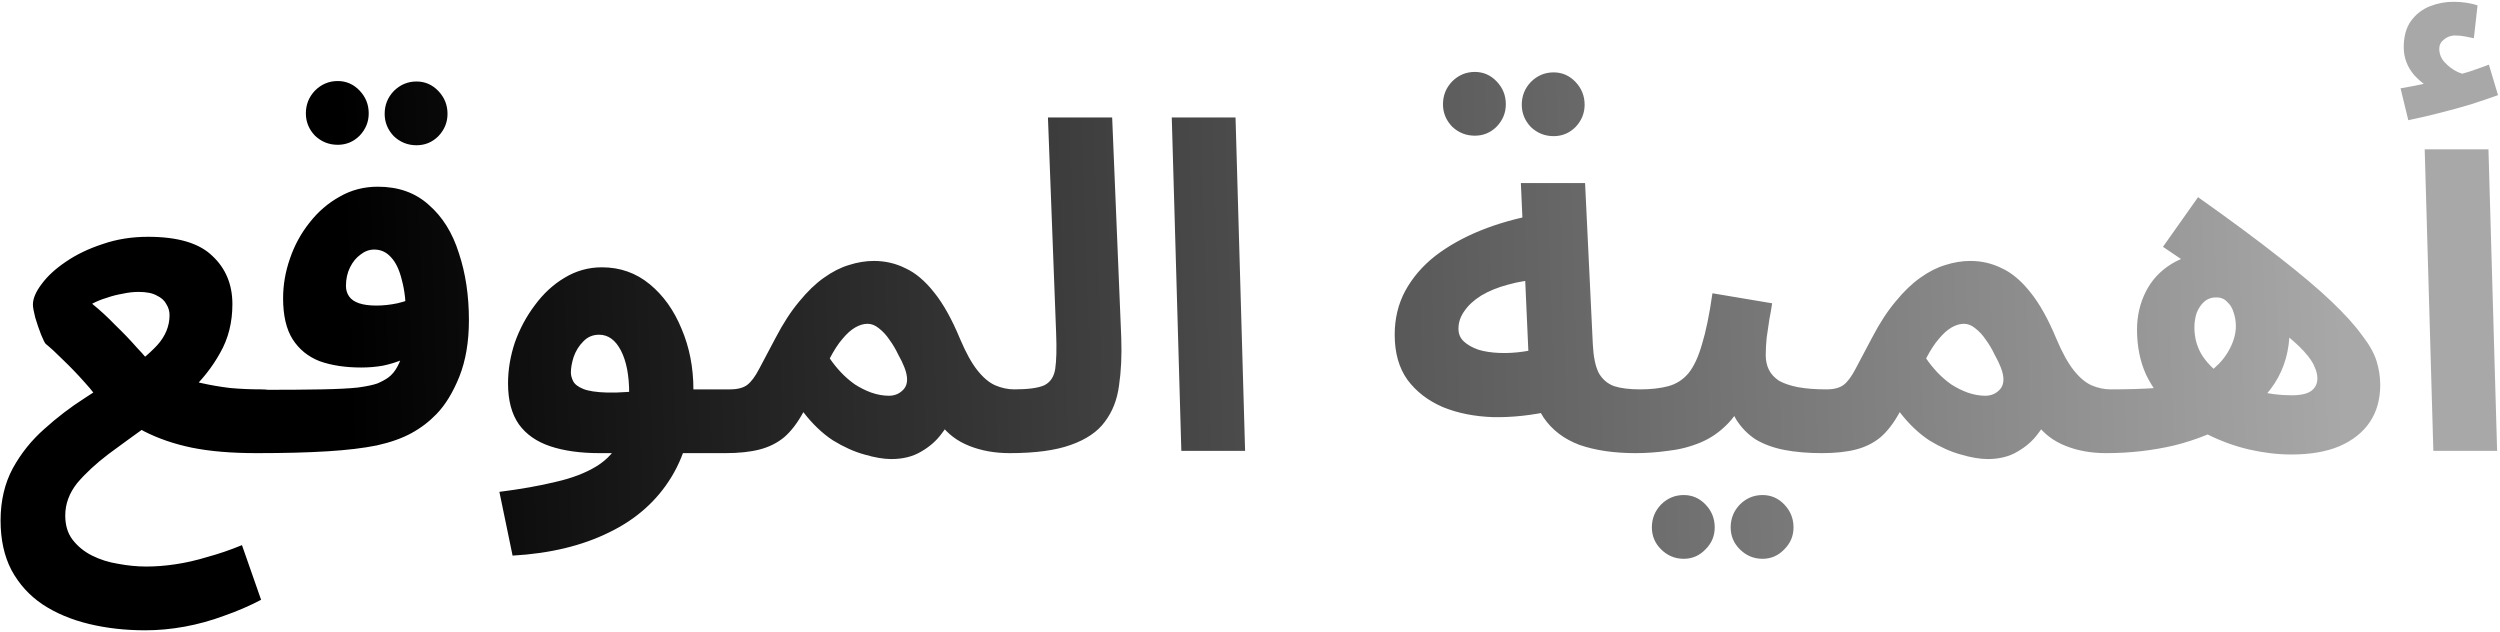 <svg width="1048" height="265" viewBox="0 0 1048 265" fill="none" xmlns="http://www.w3.org/2000/svg">
<path d="M60.956 264.224C52.555 264.224 44.663 263.333 37.281 261.551C29.898 259.769 23.407 257.033 17.807 253.341C12.334 249.65 8.006 244.877 4.824 239.022C1.769 233.167 0.242 226.23 0.242 218.211C0.242 209.938 1.96 202.619 5.397 196.255C8.833 190.018 13.225 184.545 18.57 179.836C23.916 174.999 29.58 170.671 35.563 166.853C41.672 162.907 47.4 159.152 52.746 155.588C58.092 152.024 62.483 148.397 65.919 144.706C69.356 140.887 71.074 136.687 71.074 132.105C71.074 130.45 70.629 128.923 69.738 127.522C68.974 125.995 67.638 124.786 65.729 123.895C63.947 122.877 61.401 122.368 58.092 122.368C55.928 122.368 53.7 122.622 51.409 123.131C49.118 123.513 46.891 124.086 44.727 124.85C42.563 125.486 40.527 126.313 38.617 127.332C41.927 130.004 45.172 132.996 48.355 136.305C51.664 139.487 54.655 142.605 57.328 145.66C60.128 148.588 62.292 151.133 63.819 153.297C66.747 154.825 69.929 156.225 73.365 157.498C76.802 158.643 80.43 159.661 84.248 160.552C88.194 161.443 92.267 162.143 96.467 162.652C100.668 163.034 104.995 163.225 109.45 163.225C114.287 163.225 117.724 164.498 119.76 167.044C121.797 169.462 122.815 172.517 122.815 176.208C122.815 180.154 121.478 183.463 118.805 186.136C116.132 188.682 112.378 189.955 107.541 189.955C96.977 189.955 87.939 189.191 80.43 187.664C73.047 186.136 66.365 183.845 60.383 180.79C54.528 177.608 48.482 173.726 42.245 169.144C40.718 166.471 38.49 163.543 35.563 160.361C32.635 157.052 29.644 153.934 26.589 151.006C23.662 148.079 21.18 145.788 19.143 144.133C18.761 143.751 18.125 142.478 17.234 140.314C16.343 138.023 15.515 135.605 14.752 133.059C14.115 130.514 13.797 128.732 13.797 127.713C13.797 125.168 15.006 122.304 17.425 119.122C19.843 115.812 23.216 112.694 27.544 109.767C31.999 106.712 37.154 104.23 43.009 102.321C48.864 100.284 55.228 99.266 62.101 99.266C74.575 99.266 83.548 101.939 89.021 107.285C94.622 112.503 97.422 119.249 97.422 127.522C97.422 135.159 95.704 141.969 92.267 147.951C88.958 153.934 84.63 159.407 79.284 164.371C73.938 169.335 68.274 173.917 62.292 178.117C56.437 182.318 50.837 186.391 45.491 190.336C40.145 194.41 35.754 198.483 32.317 202.556C29.008 206.756 27.353 211.274 27.353 216.111C27.353 220.184 28.371 223.557 30.408 226.23C32.571 229.03 35.308 231.258 38.617 232.913C41.927 234.567 45.554 235.713 49.5 236.349C53.573 237.113 57.519 237.495 61.337 237.495C65.283 237.495 69.356 237.176 73.556 236.54C77.884 235.904 82.339 234.885 86.921 233.485C91.631 232.212 96.467 230.558 101.431 228.521L109.45 251.432C104.613 253.978 99.459 256.205 93.985 258.114C88.512 260.151 82.975 261.678 77.375 262.697C71.775 263.715 66.301 264.224 60.956 264.224ZM107.601 189.955L109.51 163.416C120.074 163.416 128.539 163.353 134.903 163.225C141.394 163.098 146.422 162.843 149.986 162.462C153.677 161.952 156.413 161.38 158.195 160.743C159.977 159.98 161.505 159.152 162.778 158.261C164.305 157.116 165.578 155.588 166.596 153.679C167.742 151.643 168.633 148.97 169.269 145.66C169.905 142.351 170.224 138.214 170.224 133.25C170.224 127.013 169.651 121.795 168.505 117.594C167.487 113.267 165.96 110.021 163.923 107.857C162.014 105.693 159.659 104.612 156.859 104.612C154.822 104.612 152.913 105.312 151.131 106.712C149.349 107.985 147.886 109.767 146.74 112.058C145.594 114.349 145.022 116.958 145.022 119.886C145.022 121.54 145.467 123.004 146.358 124.277C147.249 125.55 148.649 126.504 150.558 127.141C152.468 127.777 154.886 128.095 157.814 128.095C160.614 128.095 163.541 127.777 166.596 127.141C169.778 126.377 172.706 125.359 175.379 124.086L176.142 146.806C174.106 148.206 171.751 149.479 169.078 150.624C166.405 151.77 163.541 152.661 160.487 153.297C157.559 153.806 154.568 154.061 151.513 154.061C144.767 154.061 138.912 153.17 133.948 151.388C129.111 149.479 125.357 146.424 122.684 142.224C120.011 138.023 118.674 132.296 118.674 125.04C118.674 119.44 119.629 113.903 121.538 108.43C123.447 102.83 126.184 97.802 129.748 93.347C133.312 88.765 137.512 85.137 142.349 82.464C147.185 79.664 152.531 78.264 158.386 78.264C167.042 78.264 174.169 80.81 179.77 85.901C185.498 90.865 189.698 97.611 192.371 106.139C195.171 114.54 196.571 123.895 196.571 134.205C196.571 143.242 195.235 151.133 192.562 157.879C189.889 164.498 186.707 169.717 183.016 173.535C179.961 176.717 176.461 179.39 172.515 181.554C168.569 183.718 163.732 185.436 158.005 186.709C152.404 187.854 145.467 188.682 137.194 189.191C129.048 189.7 119.183 189.955 107.601 189.955ZM174.615 60.89C170.924 60.89 167.742 59.617 165.069 57.072C162.523 54.399 161.25 51.28 161.25 47.716C161.25 44.025 162.523 40.843 165.069 38.17C167.742 35.497 170.924 34.161 174.615 34.161C178.179 34.161 181.234 35.497 183.779 38.17C186.325 40.843 187.598 44.025 187.598 47.716C187.598 51.28 186.325 54.399 183.779 57.072C181.234 59.617 178.179 60.89 174.615 60.89ZM141.585 60.699C137.894 60.699 134.712 59.426 132.039 56.881C129.493 54.208 128.22 51.089 128.22 47.525C128.22 43.834 129.493 40.652 132.039 37.979C134.712 35.306 137.894 33.97 141.585 33.97C145.149 33.97 148.204 35.306 150.749 37.979C153.295 40.652 154.568 43.834 154.568 47.525C154.568 51.089 153.295 54.208 150.749 56.881C148.204 59.426 145.149 60.699 141.585 60.699ZM214.877 232.913L209.341 206.183C218.378 205.038 226.269 203.638 233.015 201.983C239.761 200.455 245.425 198.292 250.007 195.491C254.59 192.691 258.026 188.873 260.317 184.036C262.608 179.072 263.754 172.708 263.754 164.944C263.754 157.434 262.608 151.452 260.317 146.997C258.026 142.542 254.972 140.314 251.153 140.314C248.48 140.314 246.253 141.269 244.471 143.178C242.689 144.96 241.352 147.124 240.461 149.67C239.698 152.088 239.316 154.252 239.316 156.161C239.316 157.307 239.634 158.516 240.27 159.789C240.907 161.061 242.307 162.143 244.471 163.034C246.635 163.925 250.007 164.434 254.59 164.562C259.299 164.689 265.663 164.244 273.682 163.225H305.757C310.594 163.225 314.031 164.498 316.067 167.044C318.231 169.462 319.313 172.517 319.313 176.208C319.313 180.154 317.976 183.463 315.304 186.136C312.631 188.682 308.812 189.955 303.848 189.955H251.344C243.325 189.955 236.452 189 230.724 187.091C224.996 185.182 220.605 182.127 217.55 177.926C214.496 173.599 212.968 167.871 212.968 160.743C212.968 155.016 213.923 149.288 215.832 143.56C217.869 137.832 220.669 132.614 224.233 127.904C227.797 123.068 231.933 119.249 236.643 116.449C241.48 113.521 246.698 112.058 252.299 112.058C259.936 112.058 266.618 114.412 272.346 119.122C278.073 123.831 282.528 130.068 285.71 137.832C289.02 145.597 290.674 154.061 290.674 163.225C290.674 177.608 287.62 189.827 281.51 199.883C275.4 209.938 266.682 217.702 255.353 223.175C244.025 228.776 230.533 232.022 214.877 232.913ZM304.118 189.955L306.027 163.225C309.209 163.225 311.628 162.589 313.282 161.316C314.937 160.043 316.592 157.816 318.246 154.634C319.901 151.452 322.192 147.124 325.12 141.651C328.302 135.541 331.611 130.45 335.048 126.377C338.484 122.177 341.921 118.867 345.358 116.449C348.922 113.903 352.422 112.121 355.858 111.103C359.422 109.957 362.923 109.385 366.359 109.385C371.069 109.385 375.46 110.403 379.533 112.439C383.733 114.349 387.743 117.722 391.561 122.558C395.38 127.268 399.007 133.759 402.444 142.033C404.862 147.76 407.281 152.152 409.699 155.206C412.117 158.261 414.599 160.361 417.145 161.507C419.818 162.652 422.491 163.225 425.164 163.225C430.001 163.225 433.437 164.498 435.474 167.044C437.51 169.462 438.529 172.517 438.529 176.208C438.529 180.154 437.192 183.463 434.519 186.136C431.846 188.682 428.091 189.955 423.255 189.955C417.018 189.955 411.354 188.936 406.262 186.9C401.171 184.863 397.162 181.809 394.234 177.735L399.771 173.535C398.625 176.208 396.907 179.008 394.616 181.936C392.452 184.863 389.588 187.345 386.024 189.382C382.588 191.418 378.451 192.437 373.614 192.437C370.432 192.437 366.677 191.8 362.35 190.527C358.15 189.382 353.758 187.409 349.176 184.609C344.721 181.681 340.585 177.735 336.766 172.771C334.348 177.226 331.675 180.727 328.747 183.272C325.82 185.691 322.383 187.409 318.437 188.427C314.492 189.445 309.718 189.955 304.118 189.955ZM347.84 150.242C349.112 152.152 350.64 154.061 352.422 155.97C354.204 157.879 356.177 159.598 358.34 161.125C360.504 162.525 362.795 163.671 365.214 164.562C367.759 165.453 370.241 165.898 372.66 165.898C375.205 165.898 377.306 164.944 378.96 163.034C380.615 160.998 380.679 158.007 379.151 154.061C378.515 152.406 377.624 150.561 376.478 148.524C375.46 146.36 374.251 144.324 372.851 142.415C371.578 140.505 370.114 138.914 368.459 137.641C366.932 136.369 365.341 135.732 363.686 135.732C362.032 135.732 360.313 136.241 358.531 137.26C356.749 138.278 354.967 139.869 353.186 142.033C351.404 144.069 349.622 146.806 347.84 150.242ZM423.259 189.955L425.168 163.225C431.023 163.225 435.224 162.652 437.769 161.507C440.315 160.234 441.842 157.943 442.351 154.634C442.861 151.197 442.988 146.233 442.733 139.742L439.297 49.244H466.217L470.035 141.651C470.29 149.033 469.972 155.716 469.081 161.698C468.317 167.553 466.344 172.581 463.162 176.781C460.107 180.981 455.334 184.227 448.843 186.518C442.479 188.809 433.951 189.955 423.259 189.955ZM495.214 189L491.204 49.244H517.934L521.943 189H495.214ZM685.657 189.955C676.62 189.955 668.792 188.809 662.174 186.518C655.682 184.1 650.655 180.281 647.091 175.063C643.527 169.717 641.49 162.589 640.981 153.679L637.544 76.737H664.465L667.71 144.324C667.965 149.542 668.792 153.552 670.192 156.352C671.72 159.025 673.884 160.871 676.684 161.889C679.484 162.78 683.112 163.225 687.567 163.225C692.403 163.225 695.84 164.498 697.876 167.044C699.913 169.462 700.931 172.517 700.931 176.208C700.931 180.154 699.595 183.463 696.922 186.136C694.376 188.682 690.621 189.955 685.657 189.955ZM650.718 172.199C642.19 174.108 633.981 174.999 626.089 174.872C618.197 174.617 611.133 173.217 604.896 170.671C598.66 167.998 593.696 164.18 590.004 159.216C586.44 154.252 584.658 147.951 584.658 140.314C584.658 133.568 586.122 127.459 589.05 121.986C592.105 116.385 596.305 111.485 601.651 107.285C607.124 103.084 613.488 99.52 620.743 96.593C627.998 93.665 635.89 91.438 644.418 89.91L647.091 117.022C641.617 117.276 636.653 118.04 632.199 119.313C627.871 120.458 624.116 121.986 620.934 123.895C617.879 125.804 615.525 127.968 613.87 130.386C612.215 132.677 611.388 135.159 611.388 137.832C611.388 139.996 612.152 141.778 613.679 143.178C615.206 144.578 617.243 145.724 619.789 146.615C622.334 147.379 625.262 147.824 628.571 147.951C631.88 148.079 635.253 147.888 638.69 147.379C642.254 146.869 645.754 146.042 649.191 144.897L650.718 172.199ZM651.291 57.072C647.6 57.072 644.418 55.799 641.745 53.253C639.199 50.58 637.926 47.462 637.926 43.898C637.926 40.207 639.199 37.025 641.745 34.352C644.418 31.679 647.6 30.342 651.291 30.342C654.855 30.342 657.91 31.679 660.455 34.352C663.001 37.025 664.274 40.207 664.274 43.898C664.274 47.462 663.001 50.58 660.455 53.253C657.91 55.799 654.855 57.072 651.291 57.072ZM618.261 56.881C614.57 56.881 611.388 55.608 608.715 53.062C606.169 50.389 604.896 47.271 604.896 43.707C604.896 40.016 606.169 36.834 608.715 34.161C611.388 31.488 614.57 30.151 618.261 30.151C621.825 30.151 624.88 31.488 627.425 34.161C629.971 36.834 631.244 40.016 631.244 43.707C631.244 47.271 629.971 50.389 627.425 53.062C624.88 55.608 621.825 56.881 618.261 56.881ZM685.593 189.955L687.502 163.225C692.085 163.225 696.03 162.78 699.34 161.889C702.649 160.998 705.449 159.216 707.74 156.543C710.031 153.743 711.941 149.67 713.468 144.324C715.123 138.978 716.586 131.85 717.859 122.94L742.87 127.141C742.616 129.05 742.234 131.277 741.725 133.823C741.343 136.369 740.961 138.978 740.579 141.651C740.325 144.196 740.197 146.615 740.197 148.906C740.197 151.197 740.643 153.234 741.534 155.016C742.425 156.797 743.825 158.325 745.734 159.598C747.771 160.743 750.38 161.634 753.562 162.271C756.871 162.907 760.881 163.225 765.59 163.225C770.427 163.225 773.864 164.498 775.9 167.044C777.937 169.462 778.955 172.517 778.955 176.208C778.955 180.154 777.619 183.463 774.946 186.136C772.4 188.682 768.645 189.955 763.681 189.955C757.953 189.955 752.735 189.509 748.025 188.618C743.443 187.727 739.434 186.263 735.997 184.227C732.688 182.063 729.951 179.263 727.787 175.826C725.751 172.262 724.478 167.935 723.969 162.843H733.133C730.842 168.953 727.915 173.853 724.351 177.545C720.914 181.108 717.032 183.781 712.704 185.563C708.377 187.345 703.858 188.491 699.149 189C694.567 189.636 690.048 189.955 685.593 189.955ZM738.861 234.249C735.17 234.249 731.988 232.913 729.315 230.24C726.769 227.694 725.496 224.639 725.496 221.075C725.496 217.384 726.769 214.202 729.315 211.529C731.988 208.856 735.17 207.52 738.861 207.52C742.425 207.52 745.48 208.856 748.025 211.529C750.571 214.202 751.844 217.384 751.844 221.075C751.844 224.639 750.571 227.694 748.025 230.24C745.48 232.913 742.425 234.249 738.861 234.249ZM705.831 234.249C702.14 234.249 698.958 232.913 696.285 230.24C693.739 227.694 692.466 224.639 692.466 221.075C692.466 217.384 693.739 214.202 696.285 211.529C698.958 208.856 702.14 207.52 705.831 207.52C709.395 207.52 712.45 208.856 714.995 211.529C717.541 214.202 718.814 217.384 718.814 221.075C718.814 224.639 717.541 227.694 714.995 230.24C712.45 232.913 709.395 234.249 705.831 234.249ZM763.715 189.955L765.625 163.225C768.807 163.225 771.225 162.589 772.88 161.316C774.534 160.043 776.189 157.816 777.844 154.634C779.498 151.452 781.789 147.124 784.717 141.651C787.899 135.541 791.208 130.45 794.645 126.377C798.082 122.177 801.518 118.867 804.955 116.449C808.519 113.903 812.019 112.121 815.456 111.103C819.02 109.957 822.52 109.385 825.957 109.385C830.666 109.385 835.057 110.403 839.13 112.439C843.331 114.349 847.34 117.722 851.159 122.558C854.977 127.268 858.605 133.759 862.041 142.033C864.46 147.76 866.878 152.152 869.296 155.206C871.715 158.261 874.197 160.361 876.742 161.507C879.415 162.652 882.088 163.225 884.761 163.225C889.598 163.225 893.035 164.498 895.071 167.044C897.108 169.462 898.126 172.517 898.126 176.208C898.126 180.154 896.789 183.463 894.116 186.136C891.443 188.682 887.689 189.955 882.852 189.955C876.615 189.955 870.951 188.936 865.86 186.9C860.768 184.863 856.759 181.809 853.831 177.735L859.368 173.535C858.223 176.208 856.504 179.008 854.213 181.936C852.05 184.863 849.186 187.345 845.622 189.382C842.185 191.418 838.048 192.437 833.212 192.437C830.03 192.437 826.275 191.8 821.947 190.527C817.747 189.382 813.356 187.409 808.773 184.609C804.319 181.681 800.182 177.735 796.363 172.771C793.945 177.226 791.272 180.727 788.345 183.272C785.417 185.691 781.98 187.409 778.035 188.427C774.089 189.445 769.316 189.955 763.715 189.955ZM807.437 150.242C808.71 152.152 810.237 154.061 812.019 155.97C813.801 157.879 815.774 159.598 817.938 161.125C820.102 162.525 822.393 163.671 824.811 164.562C827.357 165.453 829.839 165.898 832.257 165.898C834.803 165.898 836.903 164.944 838.558 163.034C840.212 160.998 840.276 158.007 838.748 154.061C838.112 152.406 837.221 150.561 836.076 148.524C835.057 146.36 833.848 144.324 832.448 142.415C831.175 140.505 829.711 138.914 828.057 137.641C826.529 136.369 824.938 135.732 823.284 135.732C821.629 135.732 819.911 136.241 818.129 137.26C816.347 138.278 814.565 139.869 812.783 142.033C811.001 144.069 809.219 146.806 807.437 150.242ZM960.562 190.527C954.835 190.527 948.916 189.827 942.807 188.427C936.824 187.027 931.033 184.927 925.432 182.127C919.832 179.327 914.804 175.826 910.349 171.626C905.895 167.426 902.331 162.589 899.658 157.116C897.112 151.515 895.839 145.215 895.839 138.214C895.839 132.486 897.048 127.204 899.467 122.368C901.885 117.531 905.449 113.649 910.159 110.721C914.995 107.666 920.85 106.139 927.724 106.139C934.215 106.139 939.815 107.73 944.525 110.912C949.362 113.967 953.116 117.976 955.789 122.94C958.462 127.777 959.799 132.868 959.799 138.214C959.799 146.742 957.699 154.252 953.498 160.743C949.298 167.107 943.507 172.453 936.124 176.781C928.869 181.108 920.659 184.418 911.495 186.709C902.331 188.873 892.784 189.955 882.856 189.955L884.766 163.225C892.021 163.225 898.321 163.034 903.667 162.652C909.14 162.271 913.85 161.443 917.795 160.17C921.741 158.898 925.178 156.988 928.105 154.443C931.033 151.897 933.26 149.097 934.788 146.042C936.442 142.86 937.27 139.742 937.27 136.687C937.27 134.65 936.952 132.741 936.315 130.959C935.806 129.177 934.915 127.713 933.642 126.568C932.497 125.295 930.969 124.659 929.06 124.659C927.023 124.659 925.305 125.295 923.905 126.568C922.632 127.713 921.614 129.241 920.85 131.15C920.214 133.059 919.896 135.096 919.896 137.26C919.896 141.714 921.041 145.724 923.332 149.288C925.751 152.852 928.933 155.843 932.878 158.261C936.824 160.68 941.152 162.525 945.861 163.798C950.698 165.071 955.598 165.707 960.562 165.707C964.508 165.707 967.308 165.071 968.963 163.798C970.618 162.525 971.445 160.807 971.445 158.643C971.445 157.116 971.063 155.525 970.3 153.87C969.663 152.088 968.199 149.924 965.908 147.379C963.617 144.833 960.117 141.714 955.408 138.023C950.698 134.205 944.398 129.495 936.506 123.895C928.615 118.294 918.686 111.485 906.722 103.466L921.423 82.655C934.915 92.201 946.18 100.539 955.217 107.666C964.381 114.794 971.763 121.031 977.364 126.377C982.964 131.723 987.228 136.432 990.156 140.505C993.21 144.451 995.247 148.079 996.265 151.388C997.284 154.697 997.793 158.007 997.793 161.316C997.793 167.426 996.329 172.644 993.401 176.972C990.474 181.299 986.21 184.672 980.609 187.091C975.136 189.382 968.454 190.527 960.562 190.527ZM1020.06 189L1016.43 62.608H1043.16L1046.79 189H1020.06ZM1009.56 50.389L1006.31 37.025C1010.77 36.261 1014.08 35.624 1016.24 35.115C1018.53 34.606 1020.95 34.033 1023.5 33.397L1021.59 38.17C1018.28 37.025 1015.1 34.797 1012.04 31.488C1009.11 28.051 1007.65 24.169 1007.65 19.841C1007.65 15.259 1008.67 11.568 1010.7 8.768C1012.74 5.968 1015.35 3.931 1018.53 2.658C1021.71 1.385 1025.02 0.749 1028.46 0.749C1030.37 0.749 1032.15 0.876 1033.81 1.131C1035.59 1.385 1037.18 1.767 1038.58 2.276L1037.05 16.023C1035.78 15.768 1034.51 15.514 1033.23 15.259C1031.96 15.005 1030.56 14.877 1029.03 14.877C1027.38 14.877 1025.85 15.45 1024.45 16.596C1023.18 17.614 1022.54 18.887 1022.54 20.414C1022.54 22.578 1023.3 24.487 1024.83 26.142C1026.36 27.797 1028.14 29.133 1030.18 30.151C1032.34 31.042 1034.12 31.551 1035.52 31.679L1025.02 32.824C1028.46 31.933 1031.71 31.042 1034.76 30.151C1037.82 29.133 1040.68 28.115 1043.35 27.096L1047.17 39.888C1043.99 41.034 1040.23 42.307 1035.91 43.707C1031.71 44.98 1027.31 46.189 1022.73 47.334C1018.28 48.48 1013.89 49.498 1009.56 50.389Z" fill="url(#paint0_linear_685_716)"/>
<defs>
<linearGradient id="paint0_linear_685_716" x1="145.387" y1="155" x2="983.194" y2="128.259" gradientUnits="userSpaceOnUse">
<stop/>
<stop offset="1" stop-opacity="0.34"/>
</linearGradient>
</defs>
</svg>
